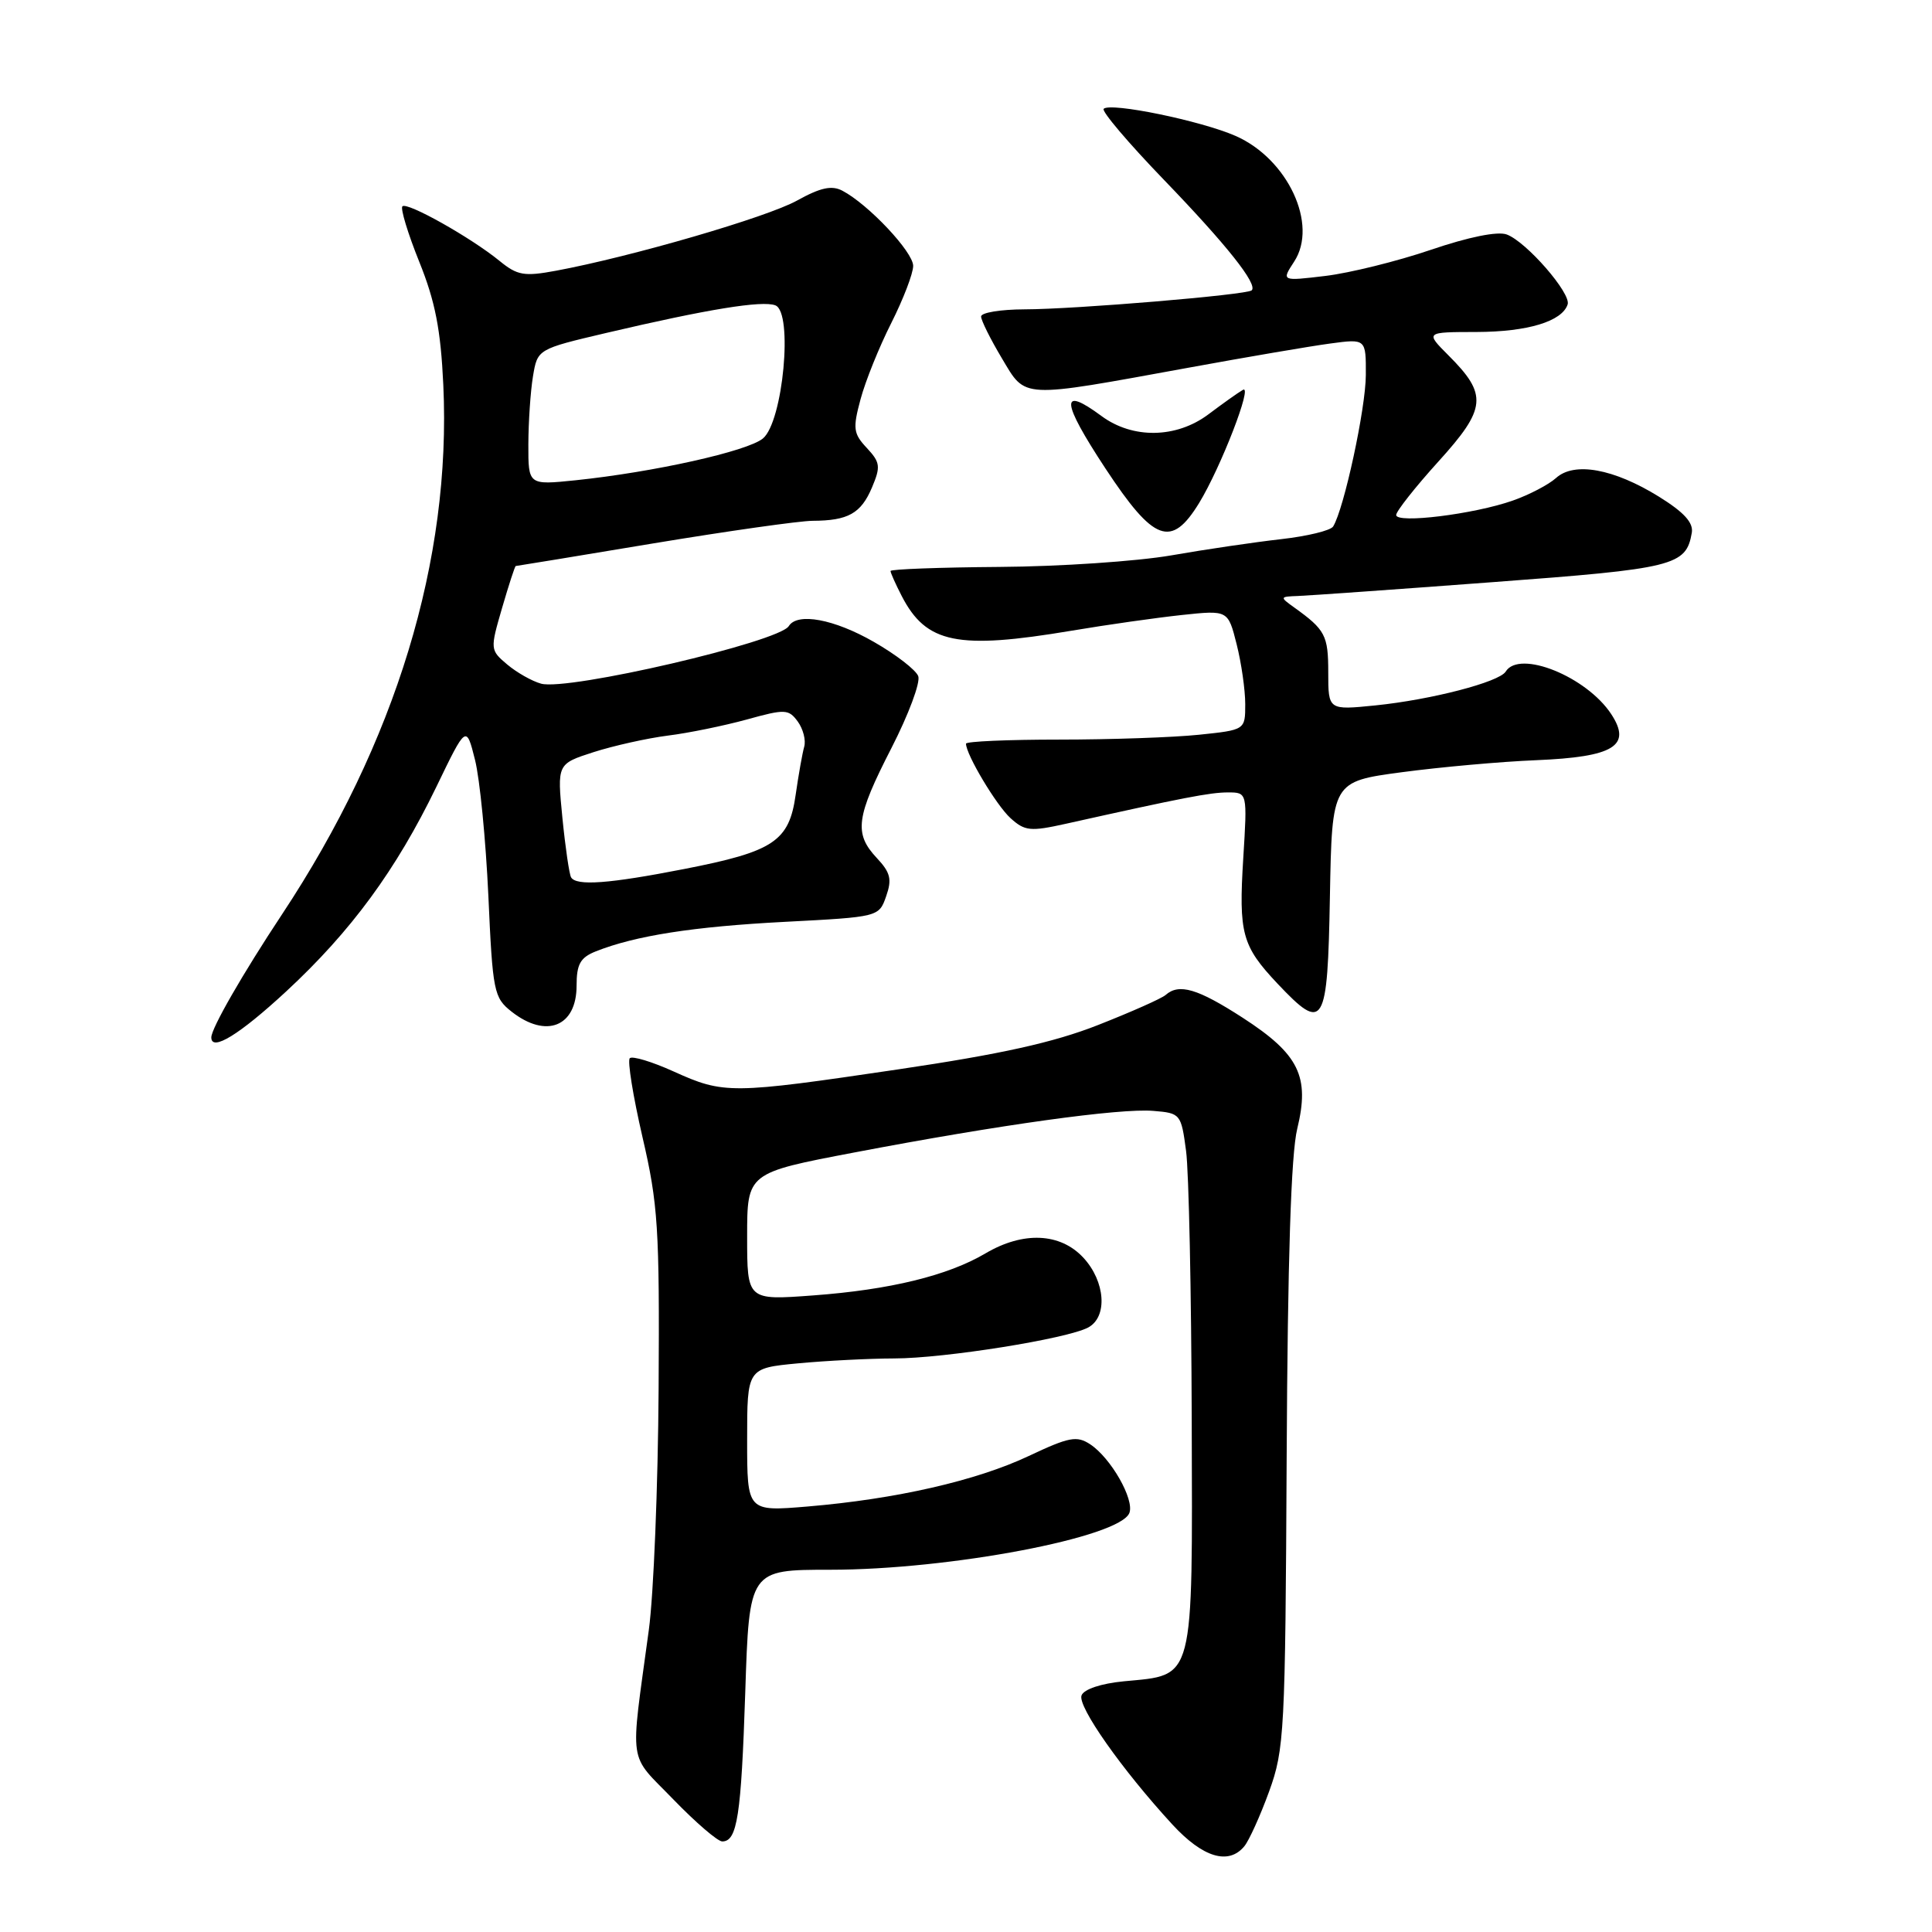 <?xml version="1.0" encoding="UTF-8" standalone="no"?>
<!DOCTYPE svg PUBLIC "-//W3C//DTD SVG 1.1//EN" "http://www.w3.org/Graphics/SVG/1.1/DTD/svg11.dtd" >
<svg xmlns="http://www.w3.org/2000/svg" xmlns:xlink="http://www.w3.org/1999/xlink" version="1.1" viewBox="0 0 256 256">
 <g >
 <path fill="currentColor"
d=" M 164.88 244.64 C 165.50 243.89 166.98 240.63 168.16 237.39 C 170.19 231.79 170.31 229.61 170.49 193.00 C 170.62 166.97 171.07 152.90 171.89 149.57 C 173.58 142.63 172.13 139.69 164.67 134.86 C 158.68 130.99 156.23 130.27 154.45 131.84 C 153.93 132.30 149.90 134.09 145.50 135.82 C 139.60 138.14 132.64 139.68 119.00 141.70 C 96.82 144.98 95.93 144.99 89.27 141.98 C 86.40 140.68 83.78 139.89 83.45 140.22 C 83.12 140.55 83.88 145.24 85.13 150.66 C 87.20 159.55 87.40 162.76 87.27 184.00 C 87.19 196.93 86.61 211.32 85.97 216.00 C 83.48 234.38 83.16 232.17 89.21 238.42 C 92.18 241.49 95.10 244.00 95.70 244.00 C 97.69 244.00 98.21 240.62 98.75 224.25 C 99.28 208.00 99.28 208.00 110.01 208.00 C 125.83 208.00 148.41 203.71 149.65 200.47 C 150.33 198.68 147.20 193.19 144.46 191.38 C 142.68 190.21 141.67 190.40 136.33 192.92 C 129.39 196.20 118.70 198.64 107.01 199.62 C 99.00 200.29 99.00 200.29 99.00 190.79 C 99.00 181.29 99.00 181.29 105.75 180.65 C 109.46 180.30 115.20 180.01 118.50 180.00 C 125.17 179.99 141.38 177.40 144.19 175.90 C 146.80 174.50 146.47 169.80 143.55 166.65 C 140.49 163.35 135.58 163.13 130.58 166.08 C 125.59 169.03 117.91 170.90 107.75 171.65 C 99.00 172.30 99.00 172.30 99.00 163.86 C 99.00 155.41 99.00 155.41 113.25 152.70 C 132.44 149.04 148.40 146.82 152.84 147.20 C 156.42 147.49 156.51 147.61 157.16 152.50 C 157.53 155.25 157.86 171.27 157.91 188.10 C 158.01 223.19 158.35 221.88 148.93 222.78 C 145.90 223.07 143.62 223.83 143.31 224.65 C 142.75 226.09 148.68 234.51 155.34 241.75 C 159.38 246.14 162.79 247.17 164.88 244.64 Z  M 37.93 131.36 C 46.53 123.39 52.48 115.28 57.82 104.26 C 61.78 96.06 61.78 96.06 62.94 100.68 C 63.58 103.21 64.37 111.32 64.71 118.69 C 65.28 131.43 65.44 132.20 67.79 134.05 C 72.37 137.65 76.40 136.04 76.40 130.61 C 76.40 127.76 76.89 126.88 78.95 126.06 C 84.19 123.98 91.86 122.78 103.98 122.15 C 116.44 121.50 116.46 121.50 117.42 118.76 C 118.21 116.51 117.99 115.62 116.19 113.70 C 113.13 110.44 113.41 108.30 118.12 99.12 C 120.39 94.69 121.99 90.41 121.67 89.59 C 121.36 88.77 118.72 86.73 115.80 85.06 C 110.53 82.03 105.66 81.13 104.52 82.96 C 103.22 85.07 75.26 91.57 71.70 90.59 C 70.49 90.26 68.47 89.11 67.21 88.05 C 64.94 86.13 64.93 86.05 66.53 80.55 C 67.42 77.50 68.23 75.00 68.34 75.00 C 68.45 75.00 76.63 73.66 86.52 72.01 C 96.41 70.37 105.93 69.02 107.67 69.01 C 112.38 68.99 114.08 68.04 115.54 64.60 C 116.71 61.83 116.64 61.27 114.86 59.36 C 113.07 57.45 112.98 56.78 114.03 52.89 C 114.67 50.50 116.50 45.96 118.10 42.80 C 119.69 39.64 121.00 36.24 121.00 35.23 C 121.00 33.39 115.08 27.09 111.62 25.27 C 110.21 24.53 108.73 24.85 105.62 26.57 C 101.66 28.78 83.69 34.01 73.69 35.87 C 69.45 36.66 68.55 36.50 66.19 34.57 C 62.39 31.47 53.94 26.72 53.32 27.34 C 53.04 27.63 54.04 30.93 55.55 34.68 C 57.67 39.93 58.40 43.69 58.74 51.00 C 59.82 74.18 52.45 98.37 37.36 121.17 C 32.15 129.04 28.00 136.26 28.00 137.46 C 28.00 139.39 31.73 137.10 37.93 131.36 Z  M 176.22 118.78 C 176.50 103.56 176.50 103.56 185.77 102.32 C 190.87 101.64 198.87 100.92 203.55 100.73 C 213.86 100.30 216.25 98.83 213.50 94.63 C 210.23 89.65 201.32 86.05 199.51 88.99 C 198.65 90.38 189.63 92.72 182.25 93.47 C 176.00 94.10 176.00 94.10 176.00 89.09 C 176.00 84.19 175.61 83.45 171.50 80.50 C 169.55 79.10 169.56 79.06 172.00 78.97 C 173.38 78.92 184.97 78.10 197.76 77.14 C 221.87 75.35 223.41 74.97 224.17 70.61 C 224.41 69.26 223.15 67.88 219.80 65.80 C 213.82 62.10 208.59 61.15 206.18 63.34 C 205.20 64.22 202.62 65.57 200.45 66.33 C 195.31 68.14 185.00 69.41 185.00 68.24 C 185.00 67.75 187.52 64.55 190.60 61.15 C 196.98 54.11 197.15 52.30 191.92 47.08 C 188.85 44.00 188.85 44.00 195.67 43.99 C 202.42 43.97 206.98 42.59 207.72 40.34 C 208.21 38.88 202.25 32.03 199.65 31.07 C 198.44 30.62 194.60 31.40 189.60 33.10 C 185.14 34.62 178.86 36.17 175.64 36.56 C 169.79 37.26 169.79 37.26 171.48 34.67 C 174.70 29.76 170.64 21.05 163.72 18.01 C 159.14 16.00 147.13 13.53 146.24 14.42 C 145.94 14.73 149.52 18.95 154.20 23.80 C 162.54 32.45 166.68 37.66 165.86 38.47 C 165.26 39.07 142.45 40.98 135.75 40.99 C 132.59 41.00 130.00 41.42 130.00 41.94 C 130.00 42.45 131.24 44.94 132.75 47.47 C 135.98 52.87 135.01 52.82 157.50 48.72 C 165.20 47.31 173.64 45.87 176.25 45.52 C 181.00 44.88 181.00 44.88 180.98 49.69 C 180.97 54.10 178.09 67.43 176.65 69.76 C 176.32 70.30 173.22 71.05 169.77 71.44 C 166.32 71.83 159.76 72.79 155.20 73.59 C 150.63 74.38 140.39 75.07 132.45 75.12 C 124.50 75.18 118.00 75.42 118.00 75.66 C 118.00 75.90 118.67 77.40 119.49 78.99 C 122.74 85.27 126.87 86.11 142.00 83.57 C 146.68 82.78 153.25 81.85 156.61 81.49 C 162.72 80.84 162.72 80.84 163.86 85.36 C 164.49 87.85 165.00 91.42 165.00 93.30 C 165.00 96.72 165.00 96.72 158.85 97.36 C 155.47 97.71 147.15 98.00 140.35 98.00 C 133.56 98.00 128.00 98.24 128.00 98.54 C 128.00 99.98 132.03 106.72 133.90 108.41 C 135.80 110.13 136.53 110.20 141.25 109.15 C 156.77 105.69 160.35 105.00 162.70 105.00 C 165.28 105.00 165.28 105.00 164.74 113.69 C 164.12 123.70 164.56 125.33 169.28 130.34 C 175.44 136.86 175.91 136.07 176.22 118.78 Z  M 158.89 66.65 C 161.76 61.95 166.06 50.85 164.69 51.66 C 164.03 52.04 161.97 53.51 160.11 54.91 C 155.86 58.09 150.09 58.18 145.96 55.13 C 140.43 51.04 140.59 53.13 146.48 62.08 C 152.90 71.82 155.20 72.67 158.89 66.65 Z  M 75.67 116.25 C 75.43 115.84 74.91 112.29 74.52 108.36 C 73.82 101.22 73.82 101.22 78.66 99.66 C 81.32 98.81 85.75 97.82 88.50 97.47 C 91.25 97.13 95.95 96.16 98.95 95.34 C 104.03 93.93 104.49 93.95 105.71 95.61 C 106.42 96.59 106.81 98.09 106.56 98.95 C 106.32 99.80 105.81 102.66 105.43 105.31 C 104.56 111.48 102.54 112.83 90.65 115.15 C 80.69 117.10 76.36 117.42 75.67 116.25 Z  M 70.01 58.89 C 70.02 55.93 70.29 51.87 70.62 49.88 C 71.22 46.26 71.22 46.26 80.36 44.11 C 93.78 40.96 101.00 39.79 102.74 40.46 C 105.12 41.37 103.76 55.89 101.09 58.10 C 99.03 59.80 86.62 62.56 76.25 63.64 C 70.00 64.28 70.00 64.28 70.01 58.89 Z "/>
</g>
</svg>